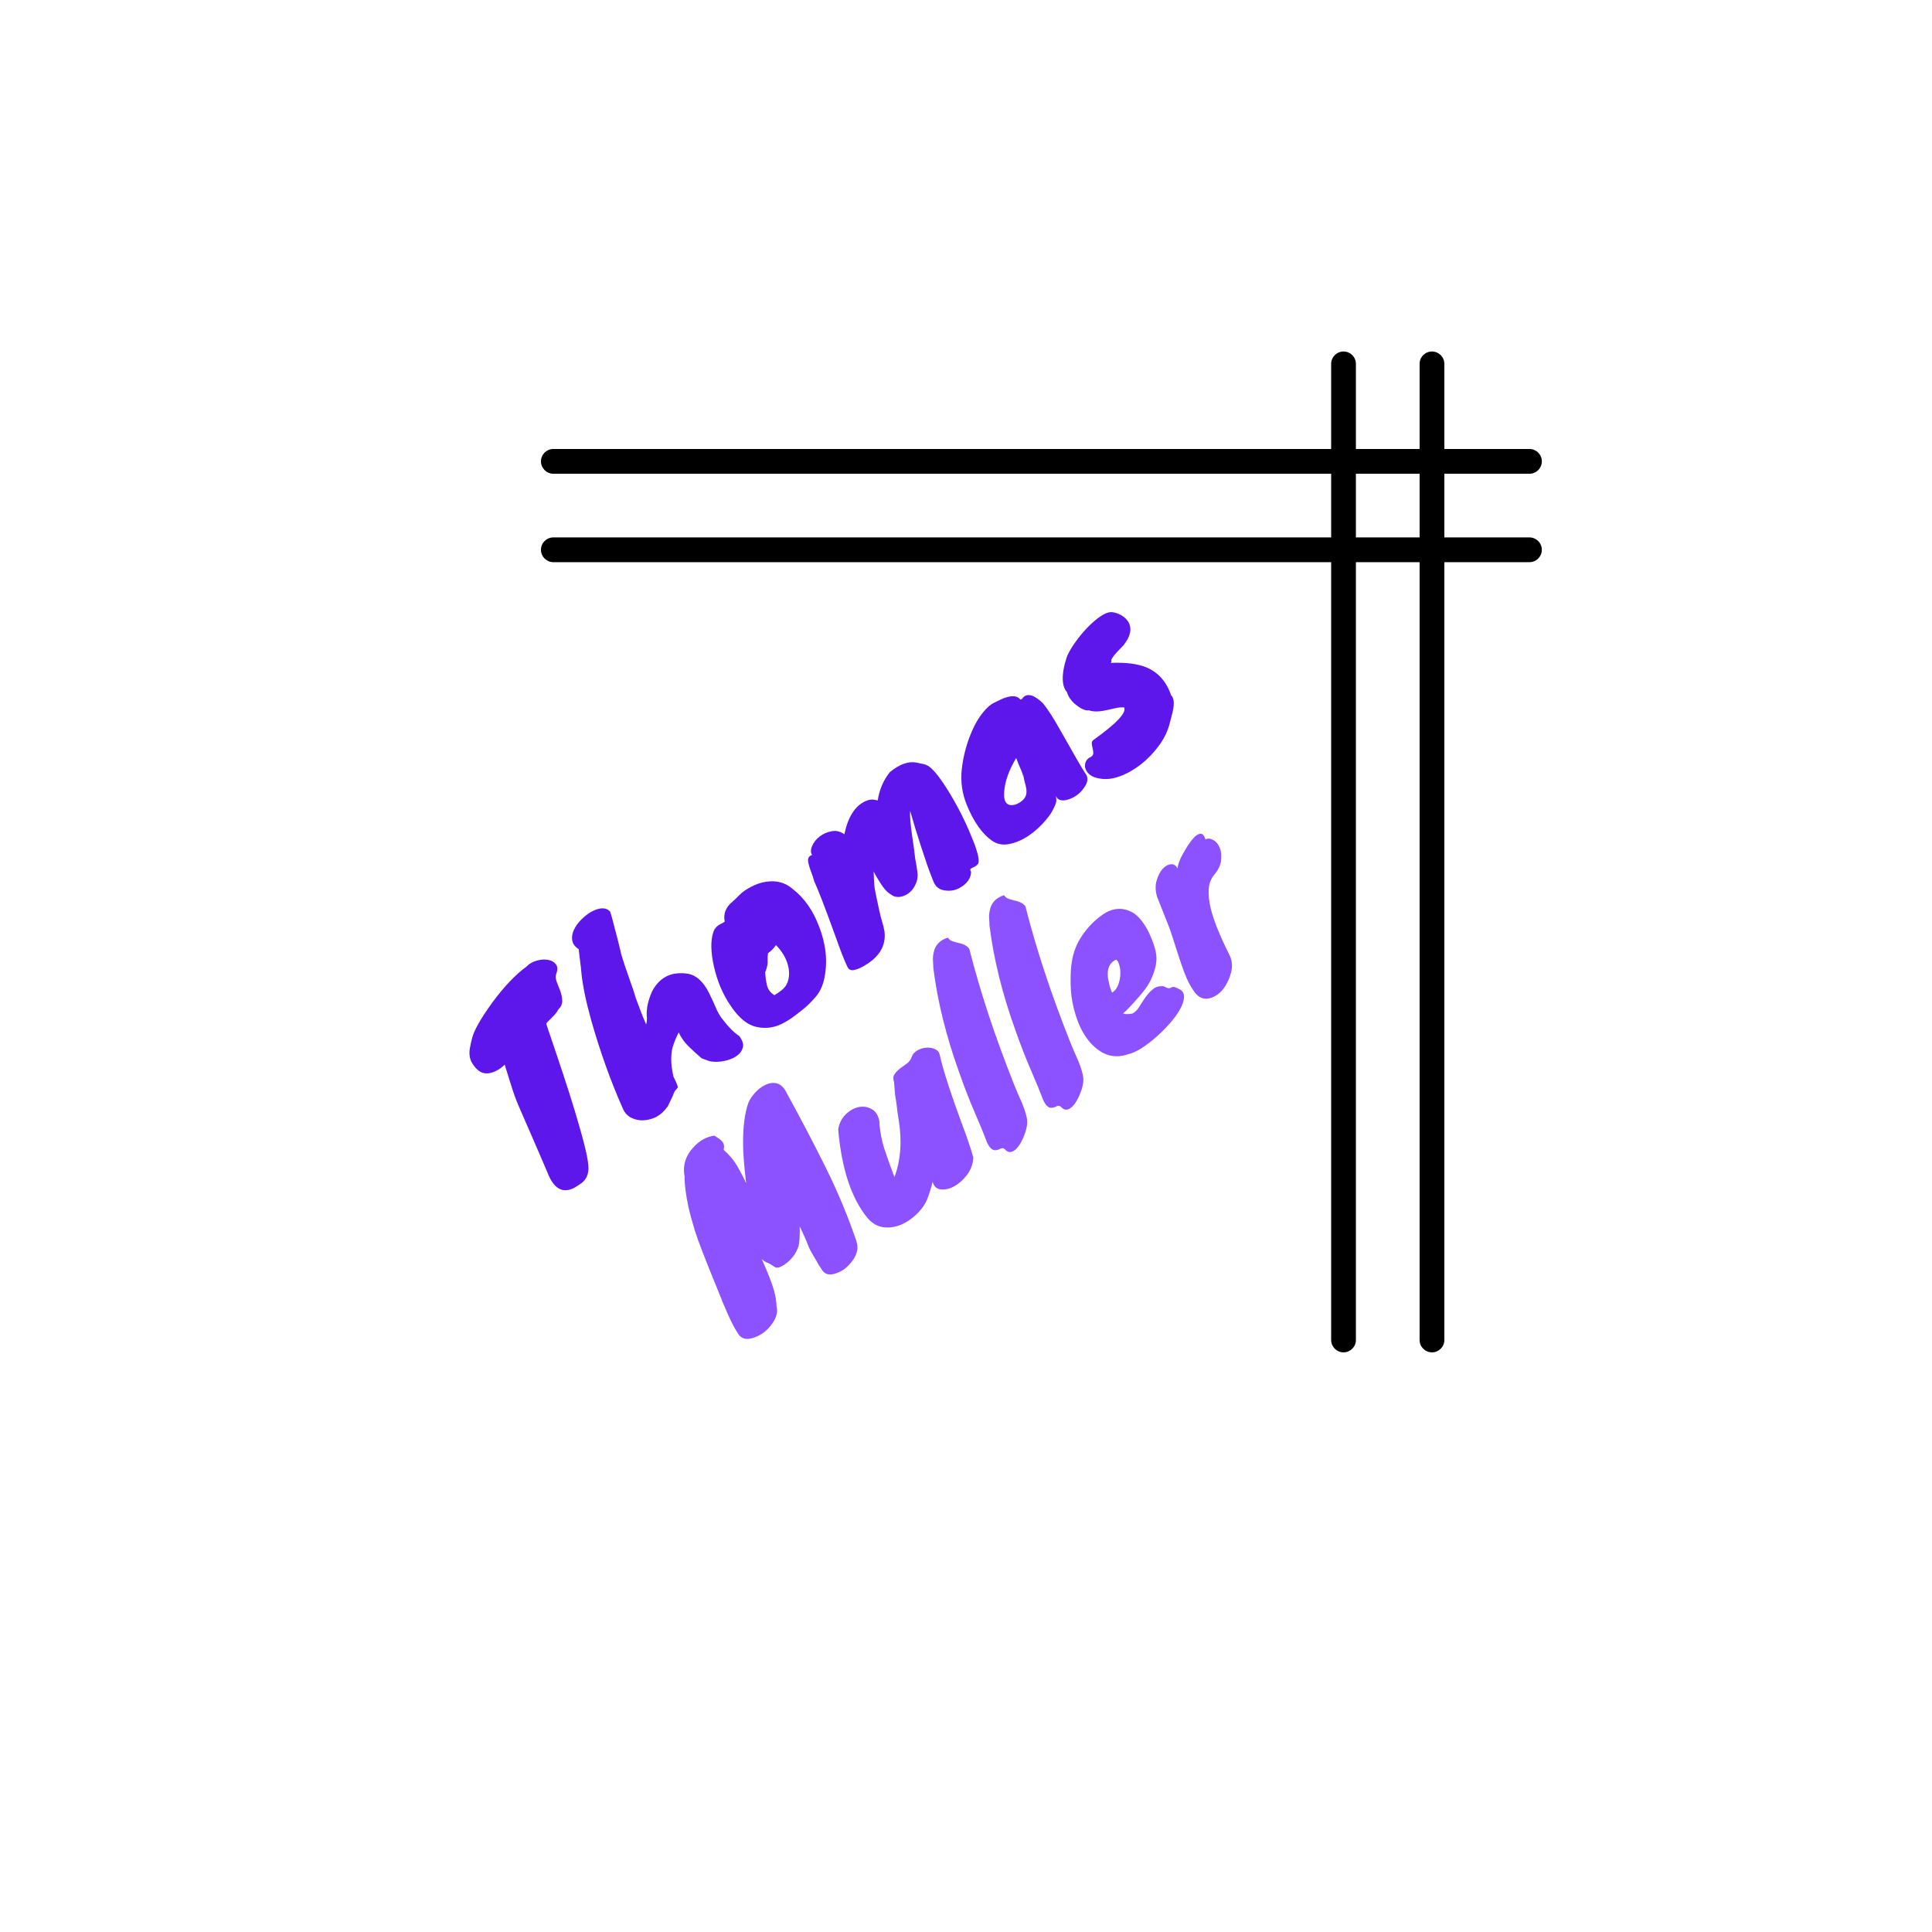 <svg xmlns="http://www.w3.org/2000/svg" xmlns:xlink="http://www.w3.org/1999/xlink" width="500" zoomAndPan="magnify" viewBox="0 0 375 375" height="500" preserveAspectRatio="xMidYMid meet" version="1.0"><defs><g/><clipPath id="id1"><path d="M 105.02 68.242 L 299.27 68.242 L 299.27 262.492 L 105.02 262.492 Z M 105.02 68.242 " clip-rule="nonzero"/></clipPath></defs><g fill="#5e17eb" fill-opacity="1"><g transform="translate(104.706, 231.256)"><g><path d="M 5.734 -19.266 C 6.523 -16.805 7.242 -14.426 7.891 -12.125 C 8.547 -9.832 8.992 -8.051 9.234 -6.781 C 9.484 -5.508 9.566 -4.566 9.484 -3.953 C 9.398 -3.348 9.223 -2.848 8.953 -2.453 C 8.691 -2.055 8.367 -1.734 7.984 -1.484 C 7.609 -1.234 7.227 -0.988 6.844 -0.75 C 4.52 0.5 2.742 -0.504 1.516 -3.766 C 0.43 -6.285 -0.453 -8.344 -1.141 -9.938 C -1.836 -11.531 -2.41 -12.844 -2.859 -13.875 C -3.316 -14.906 -3.691 -15.77 -3.984 -16.469 C -4.285 -17.164 -4.562 -17.859 -4.812 -18.547 C -5.062 -19.242 -5.328 -20.051 -5.609 -20.969 C -5.898 -21.883 -6.281 -23.098 -6.75 -24.609 C -7.594 -23.773 -8.508 -23.238 -9.5 -23 C -10.938 -22.645 -12.145 -23.316 -13.125 -25.016 C -13.57 -25.805 -13.691 -26.766 -13.484 -27.891 C -13.379 -28.473 -13.234 -29.129 -13.047 -29.859 C -12.648 -31.348 -11.352 -33.613 -9.156 -36.656 C -6.852 -39.781 -4.625 -42.117 -2.469 -43.672 C -1.977 -44.203 -1.336 -44.578 -0.547 -44.797 C 0.242 -45.016 0.973 -45.066 1.641 -44.953 C 2.305 -44.848 2.82 -44.562 3.188 -44.094 C 3.551 -43.633 3.566 -42.988 3.234 -42.156 C 3.098 -41.719 3.141 -41.223 3.359 -40.672 C 3.578 -40.129 3.801 -39.551 4.031 -38.938 C 4.258 -38.32 4.391 -37.695 4.422 -37.062 C 4.461 -36.426 4.203 -35.832 3.641 -35.281 C 3.453 -34.875 3.094 -34.41 2.562 -33.891 C 2.039 -33.379 1.695 -33.035 1.531 -32.859 C 1.375 -32.68 1.316 -32.531 1.359 -32.406 C 1.91 -30.758 2.582 -28.77 3.375 -26.438 C 4.164 -24.113 4.953 -21.723 5.734 -19.266 Z M -6.688 -25.266 C -6.727 -25.234 -6.742 -25.211 -6.734 -25.203 C -6.734 -25.191 -6.711 -25.203 -6.672 -25.234 Z M -6.688 -25.266 "/></g></g></g><g fill="#5e17eb" fill-opacity="1"><g transform="translate(123.317, 217.205)"><g><path d="M 17.109 -19.141 C 18.098 -17.828 19.117 -16.816 20.172 -16.109 C 20.773 -15.305 21.016 -14.598 20.891 -13.984 C 20.766 -13.367 20.43 -12.844 19.891 -12.406 C 19.348 -11.977 18.676 -11.648 17.875 -11.422 C 17.07 -11.203 16.32 -11.098 15.625 -11.109 C 14.938 -11.129 14.453 -11.195 14.172 -11.312 C 13.891 -11.426 13.453 -11.586 12.859 -11.797 C 10.973 -13.441 9.816 -14.566 9.391 -15.172 C 8.961 -15.785 8.633 -16.332 8.406 -16.812 C 7.645 -15.238 7.203 -14.035 7.078 -13.203 C 6.867 -11.68 6.977 -10.02 7.406 -8.219 C 8.031 -6.977 8.301 -6.281 8.219 -6.125 C 8.145 -5.969 8.02 -5.805 7.844 -5.641 C 7.676 -5.473 7.535 -5.227 7.422 -4.906 C 7.316 -4.582 7.195 -4.301 7.062 -4.062 C 6.938 -3.82 6.816 -3.57 6.703 -3.312 C 6.441 -2.688 6.238 -2.32 6.094 -2.219 C 5 -0.695 3.5 0.125 1.594 0.25 C 0.77 0.289 -0.004 0.133 -0.734 -0.219 C -1.473 -0.582 -2.02 -1.148 -2.375 -1.922 C -4.77 -7.297 -6.836 -13.062 -8.578 -19.219 C -9.617 -22.957 -10.254 -26.062 -10.484 -28.531 C -10.523 -29.125 -10.594 -29.738 -10.688 -30.375 C -10.844 -31.645 -10.945 -32.516 -11 -32.984 C -11.727 -33.441 -12.145 -34.008 -12.25 -34.688 C -12.352 -35.363 -12.242 -36.039 -11.922 -36.719 C -11.609 -37.406 -11.141 -38.062 -10.516 -38.688 C -9.898 -39.312 -9.258 -39.816 -8.594 -40.203 C -6.938 -41.109 -5.703 -41.129 -4.891 -40.266 C -4.703 -39.703 -4.504 -39.008 -4.297 -38.188 C -4.098 -37.375 -3.883 -36.555 -3.656 -35.734 C -3.438 -34.91 -3.242 -34.141 -3.078 -33.422 C -2.91 -32.703 -2.781 -32.172 -2.688 -31.828 C -2.594 -31.484 -2.414 -30.914 -2.156 -30.125 C -1.895 -29.332 -1.602 -28.484 -1.281 -27.578 C -0.969 -26.672 -0.676 -25.836 -0.406 -25.078 L 0.109 -23.438 C 0.273 -23.02 0.516 -22.375 0.828 -21.5 C 1.141 -20.625 1.562 -19.578 2.094 -18.359 C 2.238 -18.848 2.285 -19.336 2.234 -19.828 C 2.18 -20.328 2.203 -20.938 2.297 -21.656 C 2.398 -22.383 2.625 -23.203 2.969 -24.109 C 3.312 -25.016 3.805 -25.812 4.453 -26.5 C 5.859 -27.969 7.711 -28.547 10.016 -28.234 C 11.742 -27.992 13.172 -26.742 14.297 -24.484 C 14.766 -23.555 15.207 -22.598 15.625 -21.609 C 16.039 -20.617 16.535 -19.797 17.109 -19.141 Z M 17.109 -19.141 "/></g></g></g><g fill="#5e17eb" fill-opacity="1"><g transform="translate(145.228, 200.664)"><g><path d="M -6.766 -19.766 C -6.523 -20.523 -5.945 -21.094 -5.031 -21.469 C -4.863 -21.562 -4.707 -21.664 -4.562 -21.781 C -4.863 -23.301 -4.359 -24.594 -3.047 -25.656 C -2.723 -25.926 -2.289 -26.344 -1.75 -26.906 C -1.207 -27.469 -0.441 -28.008 0.547 -28.531 C 1.535 -29.051 2.504 -29.379 3.453 -29.516 C 5.504 -29.828 7.242 -29.348 8.672 -28.078 C 10.898 -26.359 12.602 -23.922 13.781 -20.766 C 15.113 -17.305 15.445 -13.988 14.781 -10.812 C 14.488 -9.352 13.926 -8.141 13.094 -7.172 C 12.27 -6.211 11.469 -5.422 10.688 -4.797 C 9.914 -4.172 9.195 -3.617 8.531 -3.141 C 7.875 -2.672 7.188 -2.258 6.469 -1.906 C 4.938 -1.176 3.363 -0.977 1.75 -1.312 C -0.113 -1.664 -1.852 -3.07 -3.469 -5.531 C -4.938 -7.688 -5.992 -10.18 -6.641 -13.016 C -7.285 -15.848 -7.328 -18.098 -6.766 -19.766 Z M 5.391 -17.219 C 4.922 -16.551 4.406 -16.031 3.844 -15.656 C 3.77 -15.176 3.742 -14.703 3.766 -14.234 C 3.797 -13.766 3.734 -13.27 3.578 -12.75 C 3.43 -12.227 3.336 -11.988 3.297 -12.031 C 3.328 -11.125 3.441 -10.254 3.641 -9.422 C 3.848 -8.586 4.332 -7.945 5.094 -7.5 C 6.164 -8.156 6.879 -8.734 7.234 -9.234 C 7.586 -9.734 7.805 -10.348 7.891 -11.078 C 7.984 -11.805 7.926 -12.539 7.719 -13.281 C 7.363 -14.688 6.586 -16 5.391 -17.219 Z M 5.391 -17.219 "/></g></g></g><g fill="#5e17eb" fill-opacity="1"><g transform="translate(164.654, 185.997)"><g><path d="M -7.031 -20.031 C -7.332 -20.52 -7.32 -21.117 -7 -21.828 C -6.688 -22.547 -6.195 -23.156 -5.531 -23.656 C -4.863 -24.164 -4.098 -24.5 -3.234 -24.656 C -2.367 -24.82 -1.547 -24.625 -0.766 -24.062 C -0.047 -27.477 1.336 -29.629 3.391 -30.516 C 4.086 -30.848 4.859 -30.883 5.703 -30.625 C 6.047 -32.781 6.844 -34.625 8.094 -36.156 C 9.969 -37.688 11.691 -38.289 13.266 -37.969 C 13.484 -37.938 13.707 -37.891 13.938 -37.828 C 14.57 -37.711 14.961 -37.613 15.109 -37.531 C 16.066 -37.176 17.383 -35.676 19.062 -33.031 C 21.25 -29.594 23.094 -25.879 24.594 -21.891 C 25.32 -19.828 25.5 -18.613 25.125 -18.25 C 24.906 -18.008 24.672 -17.832 24.422 -17.719 C 24.172 -17.613 23.961 -17.508 23.797 -17.406 C 23.629 -17.301 23.641 -17.098 23.828 -16.797 C 23.828 -15.766 23.316 -14.863 22.297 -14.094 C 21.305 -13.344 20.234 -13.02 19.078 -13.125 C 17.836 -13.195 17 -13.758 16.562 -14.812 C 16.133 -15.863 15.719 -16.961 15.312 -18.109 C 14.914 -19.266 14.516 -20.469 14.109 -21.719 C 13.398 -23.895 12.695 -26.191 12 -28.609 C 11.926 -27.641 12.062 -25.992 12.406 -23.672 C 12.75 -21.348 12.938 -19.941 12.969 -19.453 C 13.176 -18.305 13.328 -17.383 13.422 -16.688 C 13.516 -16 13.441 -15.336 13.203 -14.703 C 12.961 -14.078 12.676 -13.582 12.344 -13.219 C 12.02 -12.852 11.664 -12.562 11.281 -12.344 C 10.375 -11.852 9.531 -11.766 8.75 -12.078 C 8.52 -12.223 8.297 -12.363 8.078 -12.5 C 7.859 -12.645 7.586 -12.875 7.266 -13.188 C 6.617 -13.895 5.773 -15.219 4.734 -17.156 L 4.766 -16.984 C 4.828 -17.516 4.867 -17.664 4.891 -17.438 C 4.961 -15.281 5.051 -13.926 5.156 -13.375 C 5.258 -12.832 5.379 -12.234 5.516 -11.578 C 5.66 -10.93 5.82 -10.18 6 -9.328 C 6.176 -8.484 6.363 -7.75 6.562 -7.125 C 6.758 -6.5 6.914 -5.852 7.031 -5.188 C 7.363 -2.414 5.992 -0.164 2.922 1.562 C 2.273 1.938 1.664 2.176 1.094 2.281 C 0.52 2.395 0.109 2.211 -0.141 1.734 C -0.703 0.598 -1.484 -1.391 -2.484 -4.234 C -4.516 -9.848 -5.891 -13.41 -6.609 -14.922 C -6.766 -15.504 -6.953 -16.078 -7.172 -16.641 C -7.398 -17.211 -7.566 -17.727 -7.672 -18.188 C -7.992 -19.227 -7.781 -19.844 -7.031 -20.031 Z M 12.75 -20.578 L 12.812 -20.5 C 12.789 -20.633 12.77 -20.66 12.75 -20.578 Z M 12.75 -20.578 "/></g></g></g><g fill="#5e17eb" fill-opacity="1"><g transform="translate(193.09, 164.529)"><g><path d="M 4.969 -28.734 L 5.156 -28.812 C 5.195 -28.844 5.227 -28.848 5.25 -28.828 C 5.707 -29.566 6.383 -29.785 7.281 -29.484 C 7.863 -29.266 8.551 -28.781 9.344 -28.031 C 10.289 -26.875 11.41 -25.133 12.703 -22.812 C 15.336 -18.133 16.941 -15.363 17.516 -14.5 C 18.211 -13.676 18.125 -12.688 17.25 -11.531 C 16.52 -10.5 15.551 -9.781 14.344 -9.375 C 13.07 -8.957 12.242 -9.172 11.859 -10.016 C 11.961 -9.492 11.973 -9.078 11.891 -8.766 C 11.816 -8.461 11.594 -7.945 11.219 -7.219 C 10.852 -6.5 10.207 -5.645 9.281 -4.656 C 8.363 -3.664 7.344 -2.812 6.219 -2.094 C 5.094 -1.383 3.926 -0.914 2.719 -0.688 C 1.508 -0.457 0.414 -0.68 -0.562 -1.359 C -2.477 -2.711 -4.109 -5.035 -5.453 -8.328 C -6.336 -10.516 -6.66 -12.781 -6.422 -15.125 C -6.129 -17.82 -5.43 -20.398 -4.328 -22.859 C -3.504 -24.703 -2.492 -26.188 -1.297 -27.312 C -0.879 -27.695 -0.473 -27.977 -0.078 -28.156 C 0.305 -28.332 0.711 -28.531 1.141 -28.75 C 1.578 -28.969 2.031 -29.133 2.5 -29.25 C 3.664 -29.551 4.488 -29.379 4.969 -28.734 Z M 5.531 -13.719 C 5.445 -14.195 5.266 -14.738 4.984 -15.344 C 4.703 -15.945 4.426 -16.633 4.156 -17.406 C 2.758 -15.07 1.984 -12.91 1.828 -10.922 C 1.648 -8.734 2.406 -7.891 4.094 -8.391 C 5.445 -8.953 6.133 -9.758 6.156 -10.812 C 6.156 -11.281 6.07 -11.801 5.906 -12.375 C 5.738 -12.957 5.602 -13.578 5.5 -14.234 C 5.52 -14.055 5.531 -13.883 5.531 -13.719 Z M 5.531 -13.719 "/></g></g></g><g fill="#5e17eb" fill-opacity="1"><g transform="translate(212.962, 149.526)"><g><path d="M 14.109 -9.25 C 13.742 -7.727 13.051 -6.266 12.031 -4.859 C 11.008 -3.453 9.836 -2.227 8.516 -1.188 C 7.203 -0.156 5.836 0.617 4.422 1.141 C 3.004 1.672 1.676 1.816 0.438 1.578 C -0.988 1.348 -1.895 0.719 -2.281 -0.312 C -2.414 -0.758 -2.398 -1.195 -2.234 -1.625 C -2.078 -2.051 -1.738 -2.379 -1.219 -2.609 C -0.906 -2.816 -0.75 -3.062 -0.75 -3.344 C -0.758 -3.633 -0.801 -3.938 -0.875 -4.25 C -0.957 -4.562 -1.016 -4.867 -1.047 -5.172 C -1.086 -5.473 -0.973 -5.723 -0.703 -5.922 C 3.742 -9.086 5.723 -11.188 5.234 -12.219 C 4.723 -12.258 4.176 -12.211 3.594 -12.078 C 3.008 -11.953 2.422 -11.82 1.828 -11.688 C 0.367 -11.363 -0.77 -11.352 -1.594 -11.656 C -2.25 -11.551 -3.051 -11.879 -4 -12.641 C -4.445 -12.961 -4.836 -13.348 -5.172 -13.797 C -5.504 -14.242 -5.738 -14.707 -5.875 -15.188 C -6.676 -16.094 -6.883 -17.602 -6.5 -19.719 C -6.395 -20.301 -6.223 -20.973 -5.984 -21.734 C -5.742 -22.504 -5.234 -23.453 -4.453 -24.578 C -3.68 -25.703 -2.844 -26.734 -1.938 -27.672 C -1.039 -28.609 -0.16 -29.363 0.703 -29.938 C 1.578 -30.52 2.32 -30.773 2.938 -30.703 C 3.562 -30.629 4.176 -30.41 4.781 -30.047 C 5.383 -29.68 5.832 -29.223 6.125 -28.672 C 6.77 -27.41 6.438 -25.953 5.125 -24.297 C 3.301 -22.453 2.52 -21.438 2.781 -21.25 C 2.812 -21.195 2.766 -21.066 2.641 -20.859 C 5.535 -20.984 7.832 -20.695 9.531 -20 C 11.844 -19.031 13.453 -17.219 14.359 -14.562 C 15.004 -13.957 15.035 -12.625 14.453 -10.562 C 14.316 -10.062 14.203 -9.625 14.109 -9.25 Z M 14.109 -9.25 "/></g></g></g><g fill="#8c52ff" fill-opacity="1"><g transform="translate(144.543, 258.505)"><g><path d="M -5.859 -38.078 C -5.109 -37.598 -4.641 -37.254 -4.453 -37.047 C -4.047 -36.609 -3.914 -36.082 -4.062 -35.469 C -4.051 -35.445 -4.051 -35.391 -4.062 -35.297 C -2.957 -34.316 -2.082 -33.27 -1.438 -32.156 C -0.801 -31.051 -0.227 -29.953 0.281 -28.859 C -0.102 -32.141 -0.301 -34.609 -0.312 -36.266 C -0.344 -39.691 -0.004 -42.41 0.703 -44.422 C 0.961 -45.055 1.379 -45.695 1.953 -46.344 C 2.523 -46.988 3.16 -47.492 3.859 -47.859 C 4.555 -48.234 5.258 -48.375 5.969 -48.281 C 6.676 -48.195 7.301 -47.742 7.844 -46.922 C 10.789 -41.566 13.441 -36.508 15.797 -31.75 C 18.148 -26.988 20.125 -22.238 21.719 -17.5 L 21.766 -17.438 L 21.719 -17.406 C 22.102 -16.289 21.844 -15.098 20.938 -13.828 C 20.039 -12.598 19.02 -11.789 17.875 -11.406 C 16.52 -10.883 15.562 -11.098 15 -12.047 L 14.406 -12.922 L 14.359 -13 C 14.004 -13.656 13.754 -14.094 13.609 -14.312 C 13.461 -14.539 13.363 -14.711 13.312 -14.828 C 12.883 -15.504 12.539 -16.18 12.281 -16.859 C 12.02 -17.535 11.797 -18.07 11.609 -18.469 C 11.422 -18.875 11.242 -19.258 11.078 -19.625 C 10.922 -20 10.789 -20.273 10.688 -20.453 C 10.707 -18.461 10.629 -17.188 10.453 -16.625 C 9.984 -15.188 9.078 -13.992 7.734 -13.047 C 6.867 -12.484 6.254 -12.316 5.891 -12.547 C 5.129 -13.055 4.656 -13.336 4.469 -13.391 C 4.164 -13.461 3.785 -13.695 3.328 -14.094 C 4.828 -10.77 5.723 -8.281 6.016 -6.625 C 6.109 -5.977 6.172 -5.375 6.203 -4.812 C 6.473 -3.738 6.113 -2.566 5.125 -1.297 C 4.207 -0.098 3.078 0.711 1.734 1.141 C 0.379 1.609 -0.602 1.379 -1.219 0.453 C -1.844 -0.473 -2.508 -1.723 -3.219 -3.297 C -3.926 -4.879 -4.633 -6.586 -5.344 -8.422 C -7.695 -14.141 -9.148 -17.914 -9.703 -19.75 C -10.254 -21.582 -10.656 -23.051 -10.906 -24.156 C -11.445 -26.727 -11.695 -28.707 -11.656 -30.094 C -12.07 -32.227 -11.508 -34.129 -9.969 -35.797 C -8.758 -37.129 -7.391 -37.891 -5.859 -38.078 Z M -5.859 -38.078 "/></g></g></g><g fill="#8c52ff" fill-opacity="1"><g transform="translate(170.161, 239.164)"><g><path d="M -7.469 -19.922 C -7.281 -21.109 -6.801 -22.082 -6.031 -22.844 C -5.258 -23.602 -4.43 -24.078 -3.547 -24.266 C -2.672 -24.461 -1.832 -24.348 -1.031 -23.922 C -0.227 -23.504 0.285 -22.727 0.516 -21.594 C 0.609 -19.719 0.945 -17.875 1.531 -16.062 C 2.125 -14.258 2.766 -12.473 3.453 -10.703 C 4.641 -13.848 4.93 -17.426 4.328 -21.438 C 4.129 -22.602 3.961 -23.816 3.828 -25.078 L 3.594 -26.516 L 3.375 -29.156 C 3.164 -29.738 3.195 -30.238 3.469 -30.656 C 3.75 -31.07 4.102 -31.441 4.531 -31.766 C 4.969 -32.098 5.41 -32.422 5.859 -32.734 C 6.305 -33.055 6.617 -33.484 6.797 -34.016 C 6.984 -34.547 7.352 -34.969 7.906 -35.281 C 8.457 -35.602 9.039 -35.781 9.656 -35.812 C 10.27 -35.852 10.828 -35.758 11.328 -35.531 C 11.828 -35.312 12.129 -34.953 12.234 -34.453 C 12.879 -31.441 14.594 -26.223 17.375 -18.797 C 17.969 -17.129 18.426 -15.695 18.75 -14.5 C 18.707 -13.27 18.316 -12.16 17.578 -11.172 C 16.836 -10.191 16.016 -9.445 15.109 -8.938 C 14.203 -8.426 13.328 -8.211 12.484 -8.297 C 11.648 -8.379 11.109 -8.867 10.859 -9.766 C 10.598 -8.68 10.27 -7.617 9.875 -6.578 C 9.488 -5.547 8.828 -4.562 7.891 -3.625 C 6.953 -2.688 5.91 -1.969 4.766 -1.469 C 3.617 -0.977 2.457 -0.812 1.281 -0.969 C 0.102 -1.125 -0.93 -1.738 -1.828 -2.812 C -4.922 -6.602 -6.801 -12.305 -7.469 -19.922 Z M -7.469 -19.922 "/></g></g></g><g fill="#8c52ff" fill-opacity="1"><g transform="translate(192.627, 222.202)"><g><path d="M 6.188 -6.938 C 6.414 -6.301 6.582 -5.707 6.688 -5.156 C 6.789 -4.613 6.773 -4.02 6.641 -3.375 C 6.504 -2.727 6.281 -2.047 5.969 -1.328 C 5.656 -0.609 5.301 -0.004 4.906 0.484 C 3.957 1.598 3.113 1.711 2.375 0.828 C 2.113 0.641 1.848 0.613 1.578 0.75 C 1.316 0.895 1.051 0.988 0.781 1.031 C 0.102 1.195 -0.5 0.711 -1.031 -0.422 C -1.656 -2.086 -2.469 -4.066 -3.469 -6.359 C -4.469 -8.66 -5.473 -11.254 -6.484 -14.141 C -8.992 -21.109 -10.656 -27.836 -11.469 -34.328 C -11.469 -34.672 -11.488 -35.102 -11.531 -35.625 C -11.582 -36.156 -11.539 -36.707 -11.406 -37.281 C -11.145 -38.719 -10.227 -39.695 -8.656 -40.219 C -8.426 -39.875 -8.129 -39.641 -7.766 -39.516 C -7.398 -39.391 -7 -39.273 -6.562 -39.172 C -5.52 -38.953 -4.828 -38.566 -4.484 -38.016 C -2.41 -29.836 0.461 -21.117 4.141 -11.859 C 4.566 -10.785 4.957 -9.859 5.312 -9.078 C 5.676 -8.297 5.969 -7.582 6.188 -6.938 Z M 6.188 -6.938 "/></g></g></g><g fill="#8c52ff" fill-opacity="1"><g transform="translate(203.527, 213.973)"><g><path d="M 6.188 -6.938 C 6.414 -6.301 6.582 -5.707 6.688 -5.156 C 6.789 -4.613 6.773 -4.02 6.641 -3.375 C 6.504 -2.727 6.281 -2.047 5.969 -1.328 C 5.656 -0.609 5.301 -0.004 4.906 0.484 C 3.957 1.598 3.113 1.711 2.375 0.828 C 2.113 0.641 1.848 0.613 1.578 0.75 C 1.316 0.895 1.051 0.988 0.781 1.031 C 0.102 1.195 -0.5 0.711 -1.031 -0.422 C -1.656 -2.086 -2.469 -4.066 -3.469 -6.359 C -4.469 -8.66 -5.473 -11.254 -6.484 -14.141 C -8.992 -21.109 -10.656 -27.836 -11.469 -34.328 C -11.469 -34.672 -11.488 -35.102 -11.531 -35.625 C -11.582 -36.156 -11.539 -36.707 -11.406 -37.281 C -11.145 -38.719 -10.227 -39.695 -8.656 -40.219 C -8.426 -39.875 -8.129 -39.641 -7.766 -39.516 C -7.398 -39.391 -7 -39.273 -6.562 -39.172 C -5.52 -38.953 -4.828 -38.566 -4.484 -38.016 C -2.41 -29.836 0.461 -21.117 4.141 -11.859 C 4.566 -10.785 4.957 -9.859 5.312 -9.078 C 5.676 -8.297 5.969 -7.582 6.188 -6.938 Z M 6.188 -6.938 "/></g></g></g><g fill="#8c52ff" fill-opacity="1"><g transform="translate(214.427, 205.745)"><g><path d="M 8.797 -15.25 C 8.492 -14.676 8.164 -14.16 7.812 -13.703 C 7.469 -13.242 7.047 -12.727 6.547 -12.156 C 5.234 -10.656 4.25 -9.625 3.594 -9.062 C 3.852 -8.863 4.445 -8.848 5.375 -9.016 C 5.875 -9.273 6.312 -9.707 6.688 -10.312 C 7.062 -10.926 7.469 -11.547 7.906 -12.172 C 8.352 -12.797 8.844 -13.328 9.375 -13.766 C 9.914 -14.211 10.602 -14.395 11.438 -14.312 C 11.969 -14.031 12.32 -13.898 12.5 -13.922 C 12.676 -13.941 12.812 -13.988 12.906 -14.062 C 13 -14.133 13.133 -14.176 13.312 -14.188 C 13.5 -14.207 13.898 -14.055 14.516 -13.734 C 15.129 -13.422 15.422 -12.906 15.391 -12.188 C 15.359 -11.477 15.094 -10.68 14.594 -9.797 C 14.102 -8.922 13.438 -8.008 12.594 -7.062 C 11.758 -6.113 10.875 -5.234 9.938 -4.422 C 7.832 -2.566 6.008 -1.457 4.469 -1.094 C 2.352 -0.395 0.414 -0.703 -1.344 -2.016 C -3.656 -3.754 -5.254 -6.617 -6.141 -10.609 C -6.566 -12.461 -6.711 -14.688 -6.578 -17.281 C -6.461 -19.539 -5.926 -21.52 -4.969 -23.219 C -3.832 -25.188 -2.348 -26.828 -0.516 -28.141 C 1.453 -29.547 3.422 -29.711 5.391 -28.641 C 6.41 -28.066 7.398 -26.91 8.359 -25.172 C 9.484 -22.848 10.047 -21.023 10.047 -19.703 C 10.035 -18.398 9.617 -16.914 8.797 -15.25 Z M 2.219 -19.484 C 0.707 -18.785 0.242 -17.273 0.828 -14.953 C 0.953 -14.316 1.148 -13.691 1.422 -13.078 C 2.336 -13.617 2.875 -14.758 3.031 -16.5 C 3.062 -17.176 3 -17.797 2.844 -18.359 C 2.695 -18.922 2.488 -19.297 2.219 -19.484 Z M 2.219 -19.484 "/></g></g></g><g fill="#8c52ff" fill-opacity="1"><g transform="translate(232.297, 192.253)"><g><path d="M -7.734 -18.25 C -8.055 -19.406 -8.07 -20.453 -7.781 -21.391 C -7.5 -22.328 -7.113 -23.066 -6.625 -23.609 C -6.133 -24.16 -5.598 -24.457 -5.016 -24.5 C -4.441 -24.551 -4.02 -24.27 -3.75 -23.656 C -3.656 -24.477 -3.312 -25.422 -2.719 -26.484 C -2.125 -27.547 -1.617 -28.348 -1.203 -28.891 C -0.797 -29.441 -0.406 -29.859 -0.031 -30.141 C 0.812 -30.703 1.379 -30.43 1.672 -29.328 C 2.141 -29.566 2.648 -29.523 3.203 -29.203 C 3.754 -28.891 4.172 -28.395 4.453 -27.719 C 4.742 -27.039 4.832 -26.227 4.719 -25.281 C 4.613 -24.344 4.195 -23.441 3.469 -22.578 C 2.75 -21.723 2.363 -20.723 2.312 -19.578 C 2.258 -18.441 2.398 -17.18 2.734 -15.797 C 3.316 -13.492 4.523 -10.508 6.359 -6.844 C 7.047 -5.52 6.984 -3.938 6.172 -2.094 C 5.41 -0.32 4.352 0.82 3 1.344 C 1.469 1.957 0.211 1.453 -0.766 -0.172 C -1.535 -1.273 -2.285 -2.93 -3.016 -5.141 C -3.754 -7.359 -4.301 -9.039 -4.656 -10.188 C -5.02 -11.332 -5.316 -12.18 -5.547 -12.734 Z M -7.734 -18.25 "/></g></g></g><g clip-path="url(#id1)"><path fill="#000000" d="M 107.402 91.953 L 258.375 91.953 L 258.375 104.312 L 107.402 104.312 C 106.078 104.312 105 105.391 105 106.715 C 105 108.043 106.078 109.117 107.402 109.117 L 258.375 109.117 L 258.375 260.09 C 258.375 261.418 259.453 262.492 260.777 262.492 C 262.105 262.492 263.18 261.418 263.18 260.09 L 263.18 109.117 L 275.543 109.117 L 275.543 260.09 C 275.543 261.418 276.617 262.492 277.945 262.492 C 279.27 262.492 280.348 261.418 280.348 260.09 L 280.348 109.117 L 296.867 109.117 C 298.195 109.117 299.27 108.043 299.27 106.715 C 299.27 105.391 298.195 104.312 296.867 104.312 L 280.348 104.312 L 280.348 91.953 L 296.867 91.953 C 298.195 91.953 299.27 90.875 299.27 89.551 C 299.27 88.223 298.195 87.148 296.867 87.148 L 280.348 87.148 L 280.348 70.625 C 280.348 69.301 279.27 68.227 277.945 68.227 C 276.617 68.227 275.543 69.301 275.543 70.625 L 275.543 87.148 L 263.18 87.148 L 263.18 70.625 C 263.18 69.301 262.105 68.227 260.777 68.227 C 259.453 68.227 258.375 69.301 258.375 70.625 L 258.375 87.148 L 107.402 87.148 C 106.078 87.148 105 88.223 105 89.551 C 105 90.875 106.078 91.953 107.402 91.953 Z M 275.543 91.953 L 275.543 104.312 L 263.18 104.312 L 263.18 91.953 Z M 275.543 91.953 " fill-opacity="1" fill-rule="nonzero"/></g></svg>